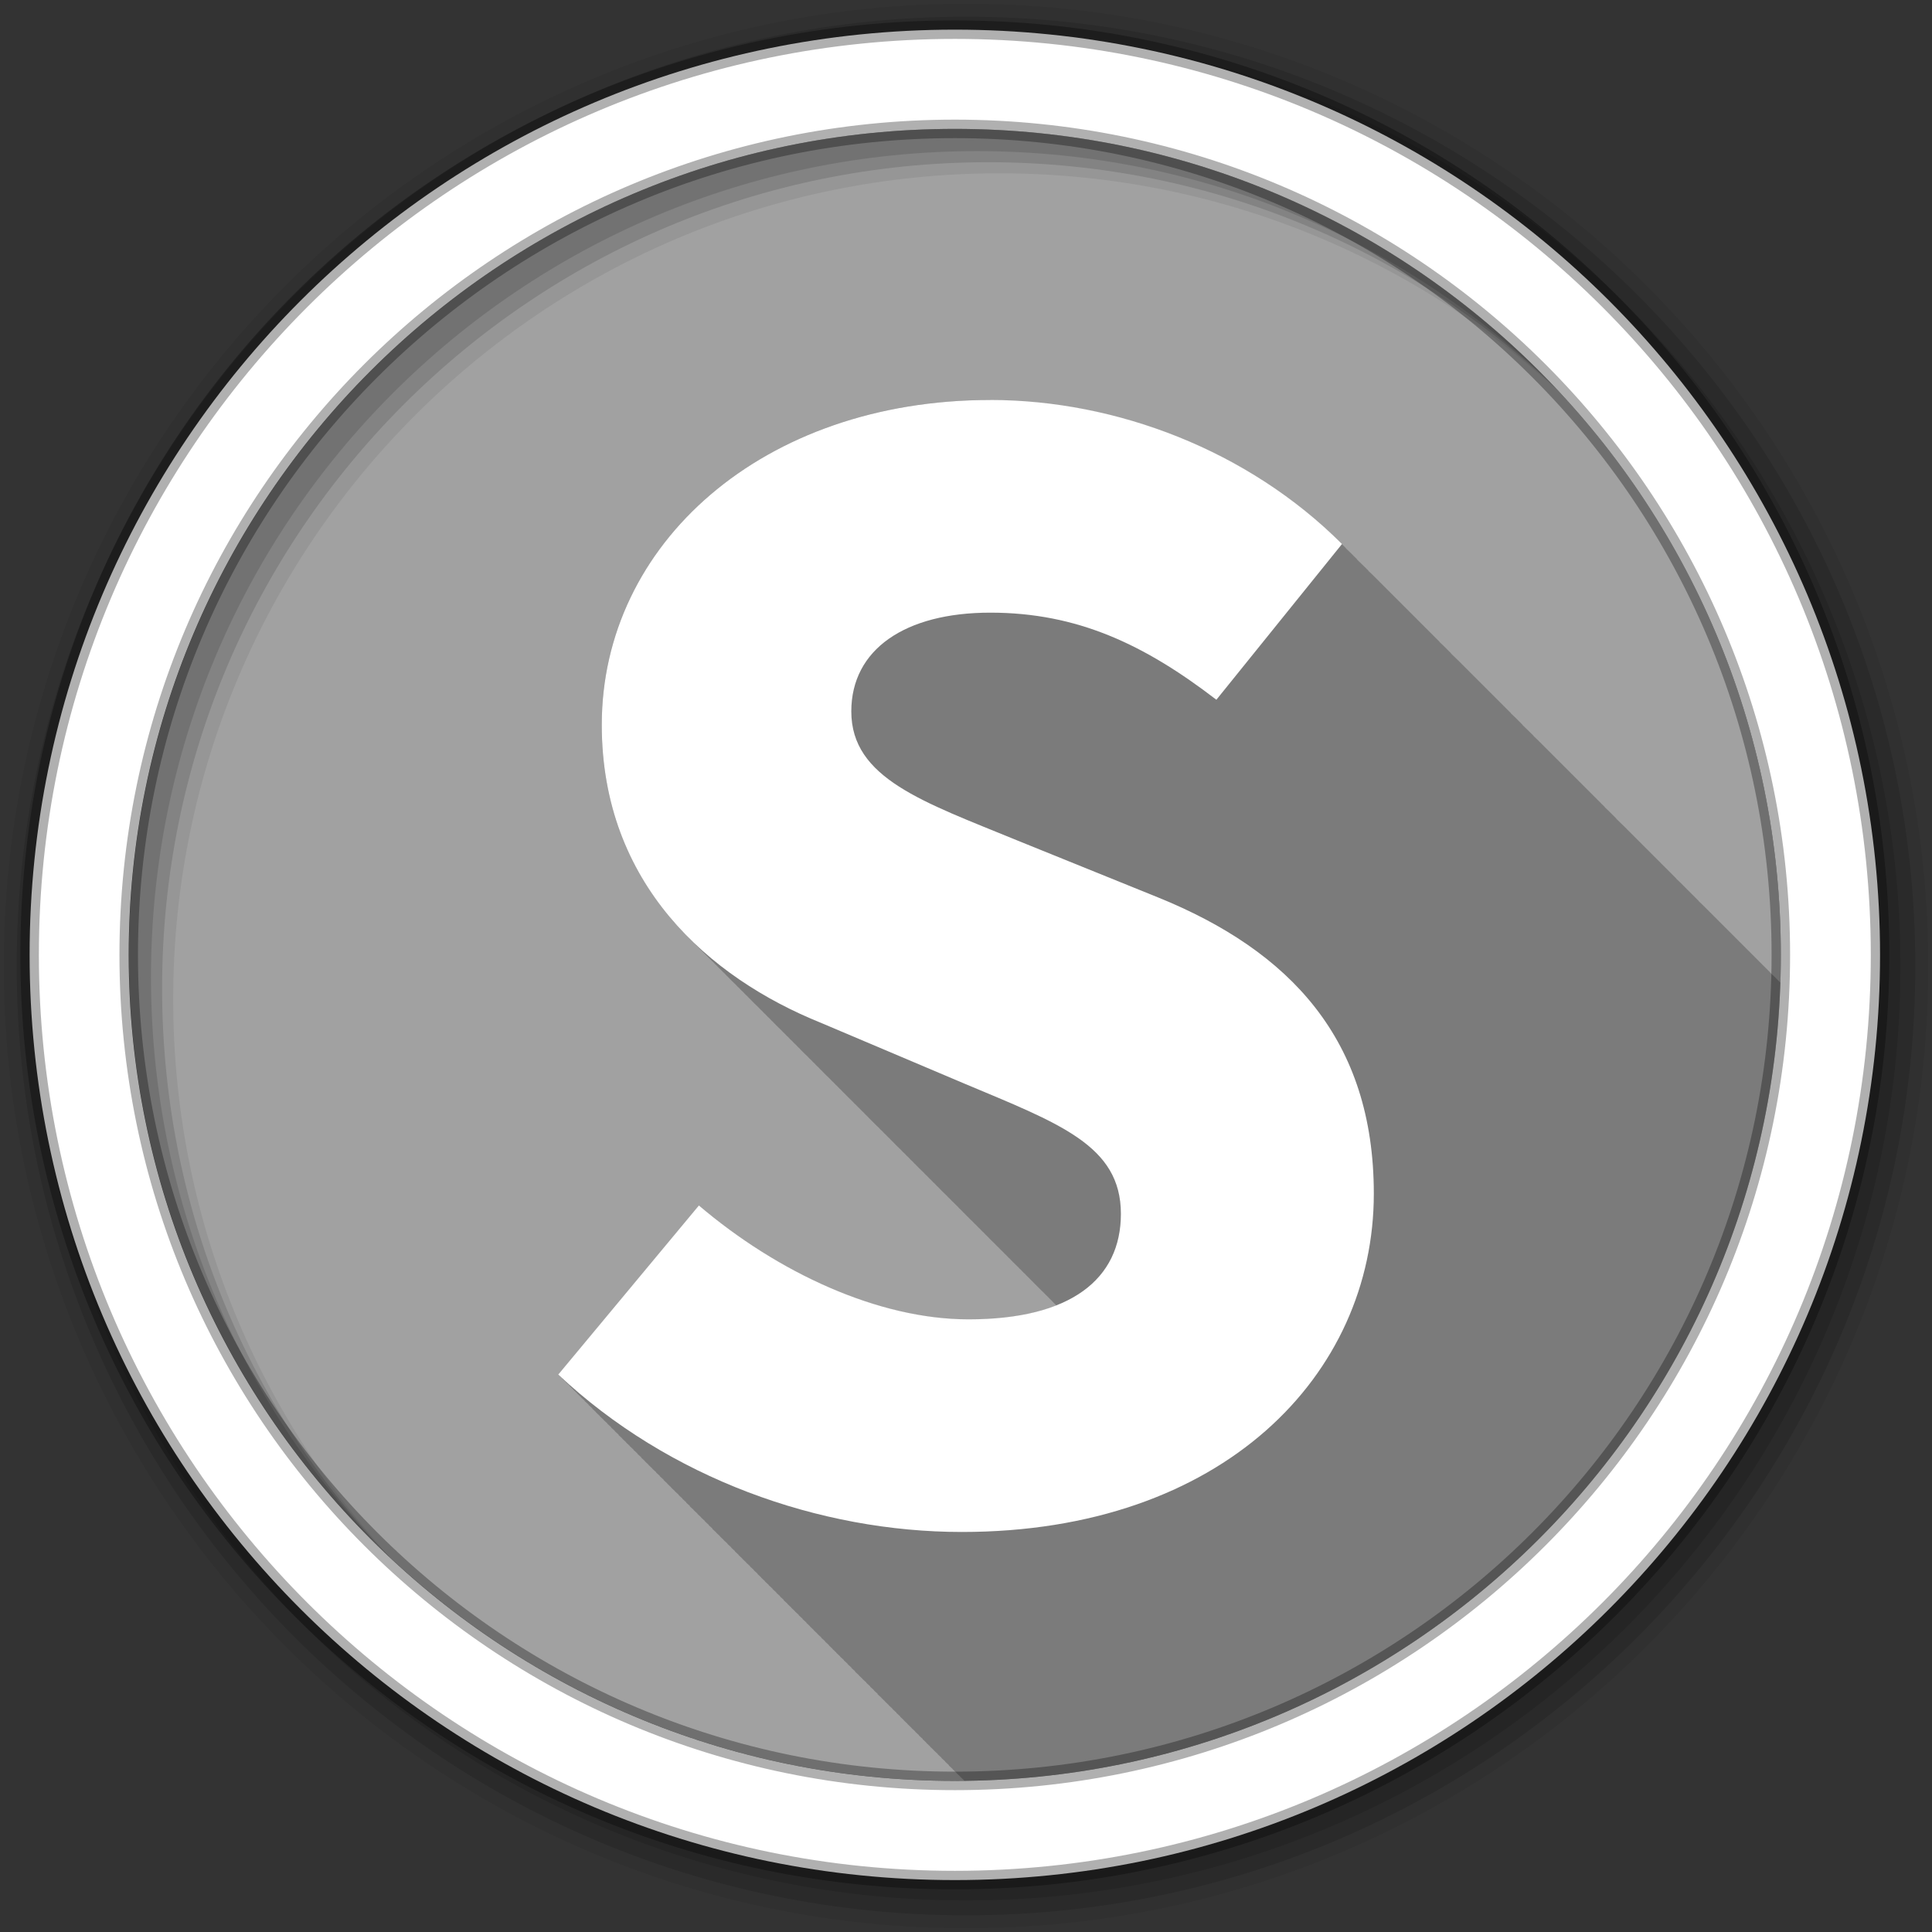 <svg height="512" viewBox="0 0 512 512" width="512" xmlns="http://www.w3.org/2000/svg">
 <rect x="0" y="0" width="512" height="512" fill="#333333" stroke="none"/>
 <path d="m471.95 253.05c0 120.9-98.01 218.9-218.9 218.9-120.9 0-218.9-98.01-218.9-218.9 0-120.9 98.01-218.9 218.9-218.9 120.9 0 218.9 98.01 218.9 218.9" fill="#a1a1a1" fill-rule="evenodd"/>
 <path d="m262.44 106c-60.36 0-102.97 38.16-102.97 86.09 0 24.09 9.288 42.509 22.781 56.13.118.123.225.253.344.375.246.245.502.477.75.719.087.09.163.192.25.281.08.077.17.142.25.219.104.103.208.21.313.313.147.154.289.316.438.469.079.076.171.143.25.219.104.103.208.21.313.313.147.154.289.316.438.469.079.076.171.143.25.219.194.192.367.404.563.594.113.117.23.228.344.344.021.02.041.042.063.063.419.415.823.844 1.25 1.25.106.104.206.209.313.313.062.064.125.124.188.188.08.077.17.142.25.219.105.104.207.209.313.313.147.154.289.316.438.469.08.077.17.142.25.219.104.103.208.21.313.313.147.154.289.316.438.469.079.076.171.143.25.219.104.103.208.21.313.313.147.154.289.316.438.469.079.076.171.143.25.219.104.103.208.21.313.313.147.154.289.316.438.469.079.076.171.143.25.219.203.207.389.42.594.625.212.205.412.422.625.625.249.245.498.477.75.719.105.104.207.209.313.313.147.154.289.316.438.469.08.077.17.142.25.219.105.104.207.209.313.313.147.154.289.316.438.469.08.077.17.142.25.219.104.103.208.21.313.313.147.154.289.316.438.469.079.076.171.143.25.219.104.103.208.21.313.313.147.154.289.316.438.469.079.076.171.143.25.219.203.207.389.42.594.625.212.205.412.422.625.625.249.245.498.477.75.719.136.135.269.272.406.406.118.123.225.253.344.375.08.077.17.142.25.219.105.104.207.209.313.313.147.154.289.316.438.469.08.077.17.142.25.219.104.103.208.21.313.313.147.154.289.316.438.469.079.076.171.143.25.219.104.103.208.21.313.313.147.154.289.316.438.469.079.076.171.143.25.219.331.327.633.679.969 1 .456.452.91.903 1.375 1.344.011.01.021.021.031.031.118.123.225.253.344.375.08.077.17.142.25.219.105.104.207.209.313.313.147.154.289.316.438.469.08.077.17.142.25.219.104.103.208.21.313.313.147.154.289.316.438.469.079.076.171.143.25.219.104.103.208.21.313.313.147.154.289.316.438.469.079.076.171.143.25.219.104.103.208.21.313.313.147.154.289.316.438.469.079.076.171.143.25.219.203.207.389.42.594.625.212.205.412.422.625.625.106.104.206.209.313.313.062.064.125.123.188.188.08.077.17.142.25.219.105.104.207.209.313.313.147.154.289.316.438.469.08.077.17.142.25.219.104.103.208.21.313.313.147.154.289.316.438.469.079.076.171.143.25.219.104.103.208.21.313.313.147.154.289.316.438.469.079.076.171.143.25.219.104.103.208.21.313.313.147.154.289.316.438.469.079.076.171.143.25.219.203.207.389.42.594.625.212.205.412.422.625.625.249.245.498.477.75.719.105.104.207.209.313.313.147.154.289.316.438.469.08.077.17.142.25.219.105.104.207.209.313.313.147.154.289.316.438.469.08.077.17.142.25.219.104.103.208.21.313.313.147.154.289.316.438.469.079.076.171.143.25.219.104.103.208.21.313.313.147.154.289.316.438.469.079.076.171.143.25.219.331.327.633.679.969 1 .456.452.91.903 1.375 1.344.011.01.021.021.031.031.118.123.225.253.344.375.08.077.17.142.25.219.105.104.207.209.313.313.147.154.289.316.438.469.08.077.17.142.25.219.104.103.208.21.313.313.147.154.289.316.438.469.079.076.171.143.25.219.104.103.208.21.313.313.147.154.289.316.438.469.079.076.171.143.25.219.194.192.367.404.563.594.113.117.23.228.344.344.021.02.041.042.063.063.419.415.823.844 1.25 1.25.106.104.206.209.313.313.062.064.125.123.188.188.08.077.17.142.25.219.105.104.207.209.313.313.147.154.289.316.438.469.08.077.17.142.25.219.104.103.208.21.313.313.147.154.289.316.438.469.079.076.171.143.25.219.104.103.208.21.313.313.147.154.289.316.438.469.079.076.171.143.25.219.104.103.208.21.313.313.147.154.289.316.438.469.079.076.171.143.25.219.203.207.389.42.594.625.212.205.412.422.625.625.249.245.498.477.75.719.105.104.207.209.313.313.147.154.289.316.438.469.08.077.17.142.25.219.105.104.207.209.313.313.147.154.289.316.438.469.08.077.17.142.25.219.104.103.208.21.313.313.147.154.289.316.438.469.079.076.171.143.25.219.104.103.208.21.313.313.147.154.289.316.438.469.079.076.171.143.25.219.203.207.389.42.594.625.212.205.412.422.625.625.249.245.498.477.75.719.136.135.269.272.406.406.118.123.225.253.344.375.08.077.17.142.25.219.105.104.207.209.313.313.147.154.289.316.438.469.08.077.17.142.25.219.104.103.208.21.313.313.147.154.289.316.438.469.079.076.171.143.25.219.104.103.208.21.313.313.147.154.289.316.438.469.079.076.171.143.25.219.331.327.633.679.969 1 .456.452.91.903 1.375 1.344.011.01.021.021.031.031.118.123.225.253.344.375.08.077.17.142.25.219.105.104.207.209.313.313.147.154.289.316.438.469.08.077.17.142.25.219.103.105.209.208.313.313.223.234.462.457.688.688.104.103.208.21.313.313.147.154.289.316.438.469.079.076.171.143.25.219.104.103.208.21.313.313.147.154.289.316.438.469.079.076.171.143.25.219.203.207.389.42.594.625.212.205.412.422.625.625.106.104.206.209.313.313.062.064.125.123.188.188.08.077.17.142.25.219.105.104.207.209.313.313.147.154.289.316.438.469.08.077.17.142.25.219.104.103.208.21.313.313.147.154.289.316.438.469.079.076.171.143.25.219.104.103.208.21.313.313.147.154.289.316.438.469.079.076.171.143.25.219.104.103.208.21.313.313.147.154.289.316.438.469.079.076.171.143.25.219.203.207.389.42.594.625.212.205.412.422.625.625.249.245.498.477.75.719.105.104.207.209.313.313.147.154.289.316.438.469.08.077.17.142.25.219.105.104.207.209.313.313.147.154.289.316.438.469.08.077.17.142.25.219.104.103.208.21.313.313.147.154.289.316.438.469.079.076.171.143.25.219.104.103.208.21.313.313.147.154.289.316.438.469.079.076.171.143.25.219.33.327.633.679.969 1 .456.452.91.903 1.375 1.344.011.01.021.021.031.031.118.123.225.253.344.375.08.077.17.142.25.219.105.104.207.209.313.313.147.154.289.316.438.469.08.077.17.142.25.219.104.103.208.21.313.313.147.154.289.316.438.469.079.076.171.143.25.219.104.103.208.21.313.313.147.154.289.316.438.469.079.076.171.143.25.219.194.192.367.404.563.594.113.117.23.228.344.344.021.02.041.042.063.063.419.415.823.844 1.25 1.25.106.104.206.209.313.313.062.064.125.123.188.188.08.077.17.142.25.219.105.104.207.209.313.313.147.154.289.316.438.469.08.077.17.142.25.219.104.103.208.21.313.313.147.154.289.316.438.469.079.076.171.143.25.219.104.103.208.21.313.313.147.154.289.316.438.469.266.257.512.528.781.781-6.104 2.408-13.837 3.75-23.25 3.75-23.964 0-50.583-12.436-71.44-30.19l-37.28 44.813c.339.319.689.622 1.031.938l-.031.063c.339.319.689.622 1.031.938 0 0-.031.063-.031.063.339.319.689.622 1.031.938 0 0-.031.063-.031.063.336.315.662.626 1 .938l-.031.031c.342.322.686.651 1.031.969l-.031.031c.342.322.686.651 1.031.969l-.031.031c.339.319.689.622 1.031.938l-.031.063c.339.319.689.622 1.031.938 0 0-.031.062-.031.063.339.319.689.622 1.031.938 0 0-.031.062-.031.063.336.315.662.626 1 .938l-.031.031c.342.322.686.651 1.031.969l-.031.031c.342.322.686.651 1.031.969l-.031.031c.339.319.689.622 1.031.938 0 0-.031.062-.031.063.339.319.689.622 1.031.938 0 0-.031.062-.031.063.339.319.689.622 1.031.938 0 0-.031.062-.031.063.341.321.687.62 1.031.938l-.063.063c.339.319.689.622 1.031.938l-.031.031c.342.322.686.651 1.031.969l-.031.031c.342.322.686.651 1.031.969l-.031.031c.339.319.689.622 1.031.938 0 0-.031.062-.031.063.339.319.689.622 1.031.938 0 0-.031.062-.031.063.339.319.689.622 1.031.938l-.031.063c.336.315.662.626 1 .938l-.031.031c.342.322.686.651 1.031.969l-.031.031c.342.322.686.651 1.031.969l-.031.031c.339.319.689.622 1.031.938l-.031.063c.339.319.689.622 1.031.938 0 0-.031.062-.031.063.339.319.689.622 1.031.938 0 0-.031.062-.031.063.336.315.662.626 1 .938l-.031.031c.342.322.686.651 1.031.969l-.031.031c.342.322.686.651 1.031.969l-.031.031c.339.319.689.622 1.031.938 0 0-.031.062-.031.063.339.319.689.622 1.031.938l-.031.063c.339.319.689.622 1.031.938 0 0-.031.062-.031.063.341.321.687.62 1.031.938l-.063.063c.339.319.689.622 1.031.938l-.031.031c.342.322.686.651 1.031.969l-.031.031c.342.322.686.651 1.031.969l-.031.031c.339.319.689.622 1.031.938 0 0-.031.062-.031.063.339.319.689.622 1.031.938 0 0-.031.062-.031.063.341.321.687.62 1.031.938l-.063.063c.339.319.689.622 1.031.938l-.031.031c.342.322.686.651 1.031.969l-.031.031c.342.322.686.651 1.031.969l-.031.031c.339.319.689.622 1.031.938 0 0-.031.062-.031.063.339.319.689.622 1.031.938l-.031.063c.339.319.689.622 1.031.938 0 0-.031.062-.031.063.336.315.662.626 1 .938l-.031.031c.342.322.686.651 1.031.969l-.031.031c.342.322.686.651 1.031.969l-.031.031c.339.319.689.622 1.031.938 0 0-.031.062-.031.063.339.319.689.622 1.031.938 0 0-.031.062-.031.063.339.319.689.622 1.031.938 0 0-.031.062-.031.063.336.315.662.626 1 .938l-.031.031c.342.322.686.651 1.031.969l-.031.031c.342.322.686.651 1.031.969l-.031.031c.339.319.689.622 1.031.938l-.031.063c.339.319.689.622 1.031.938 0 0-.031.062-.031.063.339.319.689.622 1.031.938l-.031.063c.341.321.687.62 1.031.938l-.063.063c.339.319.689.622 1.031.938l-.031.031c.342.322.686.651 1.031.969l-.031.031c.342.322.686.651 1.031.969l-.031.031c.339.319.689.622 1.031.938 0 0-.031.062-.031.063.339.319.689.622 1.031.938 0 0-.031.062-.031.063.339.319.689.622 1.031.938 0 0-.031.062-.031.063.336.315.662.626 1 .938l-.031.031c.342.322.686.651 1.031.969l-.031.031c.342.322.686.651 1.031.969l-.031.031c.339.319.689.622 1.031.938l-.031.063c.339.319.689.622 1.031.938 0 0-.031.062-.031.063.339.319.689.622 1.031.938l-.031.063c.336.315.662.626 1 .938l-.031.031c.342.322.686.651 1.031.969l-.031.031c.342.322.686.651 1.031.969l-.031.031c.339.319.689.622 1.031.938 0 0-.031.062-.031.063.339.319.689.622 1.031.938 0 0-.031.062-.031.063.339.319.689.622 1.031.938 0 0-.031.062-.031.063.341.321.687.62 1.031.938l-.063.063c.339.319.689.622 1.031.938l-.031.031c.342.322.686.651 1.031.969l-.031.031c.339.319.689.622 1.031.938 0 0-.031.062-.031.063.339.319.689.622 1.031.938l-.031.063c.339.319.689.622 1.031.938 0 0-.031.062-.031.063.341.321.687.62 1.031.938l-.063.063c.339.319.689.622 1.031.938l-.031.031c.342.322.686.651 1.031.969l-.031.031c.342.322.686.651 1.031.969l-.031.031c.339.319.689.622 1.031.938 0 0-.031.062-.031.063.339.319.689.622 1.031.938 0 0-.031.062-.031.063.339.319.689.622 1.031.938 0 0-.031.062-.031.063.336.315.662.626 1 .938l-.031.031c.342.322.686.651 1.031.969l-.031.031c.342.322.686.651 1.031.969l-.031.031c.339.319.689.622 1.031.938 0 0-.031.062-.031.063.339.319.689.622 1.031.938l-.031.063c.339.319.689.622 1.031.938 0 0-.031.062-.031.063.336.315.662.626 1 .938l-.031.031c.342.322.686.651 1.031.969l-.031.031c.342.322.686.651 1.031.969l-.031.031c.339.319.689.622 1.031.938 0 0-.031.062-.031.063.339.319.689.622 1.031.938 0 0-.031.062-.031.063.339.319.689.622 1.031.938 0 0-.031.062-.031.063.341.321.687.62 1.031.938l-.063.063c.339.319.689.622 1.031.938l-.031.031c.342.322.686.651 1.031.969l-.031.031c.342.322.686.651 1.031.969l-.031.031c.339.319.689.622 1.031.938 0 0-.031.062-.031.063.064.061.122.128.188.188 117.28-1.346 212.39-94.93 216.22-211.59-.249-.251-.499-.505-.75-.75-.331-.331-.665-.673-1-1-.334-.334-.694-.639-1.031-.969l.031-.031c-.336-.336-.661-.668-1-1-.336-.336-.661-.668-1-1-.325-.325-.64-.647-.969-.969-.331-.331-.665-.673-1-1-.331-.331-.665-.673-1-1-.331-.331-.665-.673-1-1-.336-.336-.661-.668-1-1-.336-.336-.661-.668-1-1-.325-.325-.64-.647-.969-.969-.331-.331-.665-.673-1-1-.331-.331-.665-.673-1-1-.331-.331-.665-.673-1-1-.336-.336-.661-.668-1-1-.336-.336-.661-.668-1-1-.325-.325-.64-.647-.969-.969-.331-.331-.665-.673-1-1-.331-.331-.665-.673-1-1-.331-.331-.665-.673-1-1-.334-.334-.694-.639-1.031-.969l.031-.031c-.336-.336-.661-.668-1-1-.336-.336-.661-.668-1-1-.325-.325-.64-.647-.969-.969-.331-.331-.665-.673-1-1-.331-.331-.665-.673-1-1-.334-.334-.694-.639-1.031-.969l.031-.031c-.336-.336-.661-.668-1-1-.336-.336-.661-.668-1-1-.325-.325-.64-.647-.969-.969-.331-.331-.665-.673-1-1-.331-.331-.665-.673-1-1-.331-.331-.665-.673-1-1-.336-.336-.661-.668-1-1-.336-.336-.661-.668-1-1-.325-.325-.64-.647-.969-.969-.331-.331-.665-.673-1-1-.331-.331-.665-.673-1-1-.331-.331-.665-.673-1-1-.336-.336-.661-.668-1-1-.336-.336-.661-.668-1-1-.331-.331-.666-.642-1-.969-.328-.328-.668-.644-1-.969l.031-.031c-.331-.331-.665-.673-1-1-.331-.331-.665-.673-1-1-.334-.334-.694-.639-1.031-.969l.031-.031c-.336-.336-.661-.668-1-1-.336-.336-.661-.668-1-1-.325-.325-.64-.647-.969-.969-.331-.331-.665-.673-1-1-.331-.331-.665-.673-1-1-.331-.331-.665-.673-1-1-.336-.336-.661-.668-1-1-.336-.336-.661-.668-1-1-.325-.325-.64-.647-.969-.969-.331-.331-.665-.673-1-1-.331-.331-.665-.673-1-1-.331-.331-.665-.673-1-1-.336-.336-.661-.668-1-1-.336-.336-.661-.668-1-1-.325-.325-.64-.647-.969-.969-.331-.331-.665-.673-1-1-.331-.331-.665-.673-1-1-.331-.331-.665-.673-1-1-.334-.334-.694-.639-1.031-.969l.031-.031c-.336-.336-.661-.668-1-1-.331-.331-.666-.642-1-.969-.328-.328-.668-.644-1-.969l.031-.031c-.331-.331-.665-.673-1-1-.331-.331-.665-.673-1-1-.334-.334-.694-.639-1.031-.969l.031-.031c-.336-.336-.661-.668-1-1-.336-.336-.661-.668-1-1-.325-.325-.64-.647-.969-.969-.331-.331-.665-.673-1-1-.331-.331-.665-.673-1-1-.331-.331-.665-.673-1-1-.336-.336-.661-.668-1-1-.336-.336-.661-.668-1-1-.325-.325-.64-.647-.969-.969-.331-.331-.665-.673-1-1-.331-.331-.665-.673-1-1-.331-.331-.665-.673-1-1-.336-.336-.661-.668-1-1-.336-.336-.661-.668-1-1-.331-.331-.666-.642-1-.969-.328-.328-.668-.644-1-.969l.031-.031c-.331-.331-.665-.673-1-1-.331-.331-.665-.673-1-1-.334-.334-.694-.639-1.031-.969l.031-.031c-.336-.336-.661-.668-1-1-.336-.336-.661-.668-1-1-.325-.325-.64-.647-.969-.969-.331-.331-.665-.673-1-1-.331-.331-.665-.673-1-1-.331-.331-.665-.673-1-1-.336-.336-.661-.668-1-1-.336-.336-.661-.668-1-1-.325-.325-.64-.647-.969-.969-.331-.331-.665-.673-1-1-.331-.331-.665-.673-1-1-.331-.331-.665-.673-1-1-.336-.336-.661-.668-1-1-.336-.336-.661-.668-1-1-.325-.325-.64-.647-.969-.969-.331-.331-.665-.673-1-1-.331-.331-.665-.673-1-1-.331-.331-.665-.673-1-1-.334-.334-.694-.639-1.031-.969l.031-.031c-.336-.336-.661-.668-1-1-.331-.331-.666-.642-1-.969-.328-.328-.668-.644-1-.969l.031-.031c-.331-.331-.665-.673-1-1-.331-.331-.665-.673-1-1-.334-.334-.694-.639-1.031-.969l.031-.031c-.336-.336-.661-.668-1-1-24.852-24.852-59.907-38.16-93.19-38.16" fill-opacity=".235"/>
 <g fill-rule="evenodd">
  <path d="m256 1c-140.83 0-255 114.17-255 255s114.17 255 255 255 255-114.17 255-255-114.17-255-255-255m8.827 44.931c120.9 0 218.9 98 218.9 218.9s-98 218.9-218.9 218.9-218.93-98-218.93-218.9 98.03-218.9 218.93-218.9" fill-opacity=".067"/>
  <g fill-opacity=".129">
   <path d="m256 4.433c-138.94 0-251.57 112.63-251.57 251.57s112.63 251.57 251.57 251.57 251.57-112.63 251.57-251.57-112.63-251.57-251.57-251.57m5.885 38.556c120.9 0 218.9 98 218.9 218.9s-98 218.9-218.9 218.9-218.93-98-218.93-218.9 98.03-218.9 218.93-218.9"/>
   <path d="m256 8.356c-136.77 0-247.64 110.87-247.64 247.64s110.87 247.64 247.64 247.64 247.64-110.87 247.64-247.64-110.87-247.64-247.64-247.64m2.942 31.691c120.9 0 218.9 98 218.9 218.9s-98 218.9-218.9 218.9-218.93-98-218.93-218.9 98.03-218.9 218.93-218.9"/>
  </g>
  <path d="m253.04 7.859c-135.42 0-245.19 109.78-245.19 245.19 0 135.42 109.78 245.19 245.19 245.19 135.42 0 245.19-109.78 245.19-245.19 0-135.42-109.78-245.19-245.19-245.19zm0 26.297c120.9 0 218.9 98 218.9 218.9s-98 218.9-218.9 218.9-218.93-98-218.93-218.9 98.03-218.9 218.93-218.9z" fill="#ffffff" stroke="#000000" stroke-opacity=".31" stroke-width="4.904"/>
 </g>
 <path d="m185.22 319.46c20.855 17.751 47.49 30.18 71.45 30.18 27.07 0 40.38-10.654 40.38-27.959 0-18.2-16.417-23.964-41.716-34.615l-37.72-15.98c-29.737-11.982-58.14-36.834-58.14-78.997 0-47.929 42.607-86.09 102.97-86.09 33.28 0 68.35 13.314 93.2 38.17l-33.29 41.27c-19.08-14.645-36.838-23.08-59.911-23.08-22.633 0-36.838 9.763-36.838 26.18 0 17.751 19.08 23.964 43.942 34.17l37.28 15.09c35.06 14.201 57.25 37.725 57.25 78.55 0 47.932-39.944 89.64-109.18 89.64-37.719 0-77.66-14.198-106.95-41.716l37.28-44.819" fill="#ffffff"/>
</svg>
